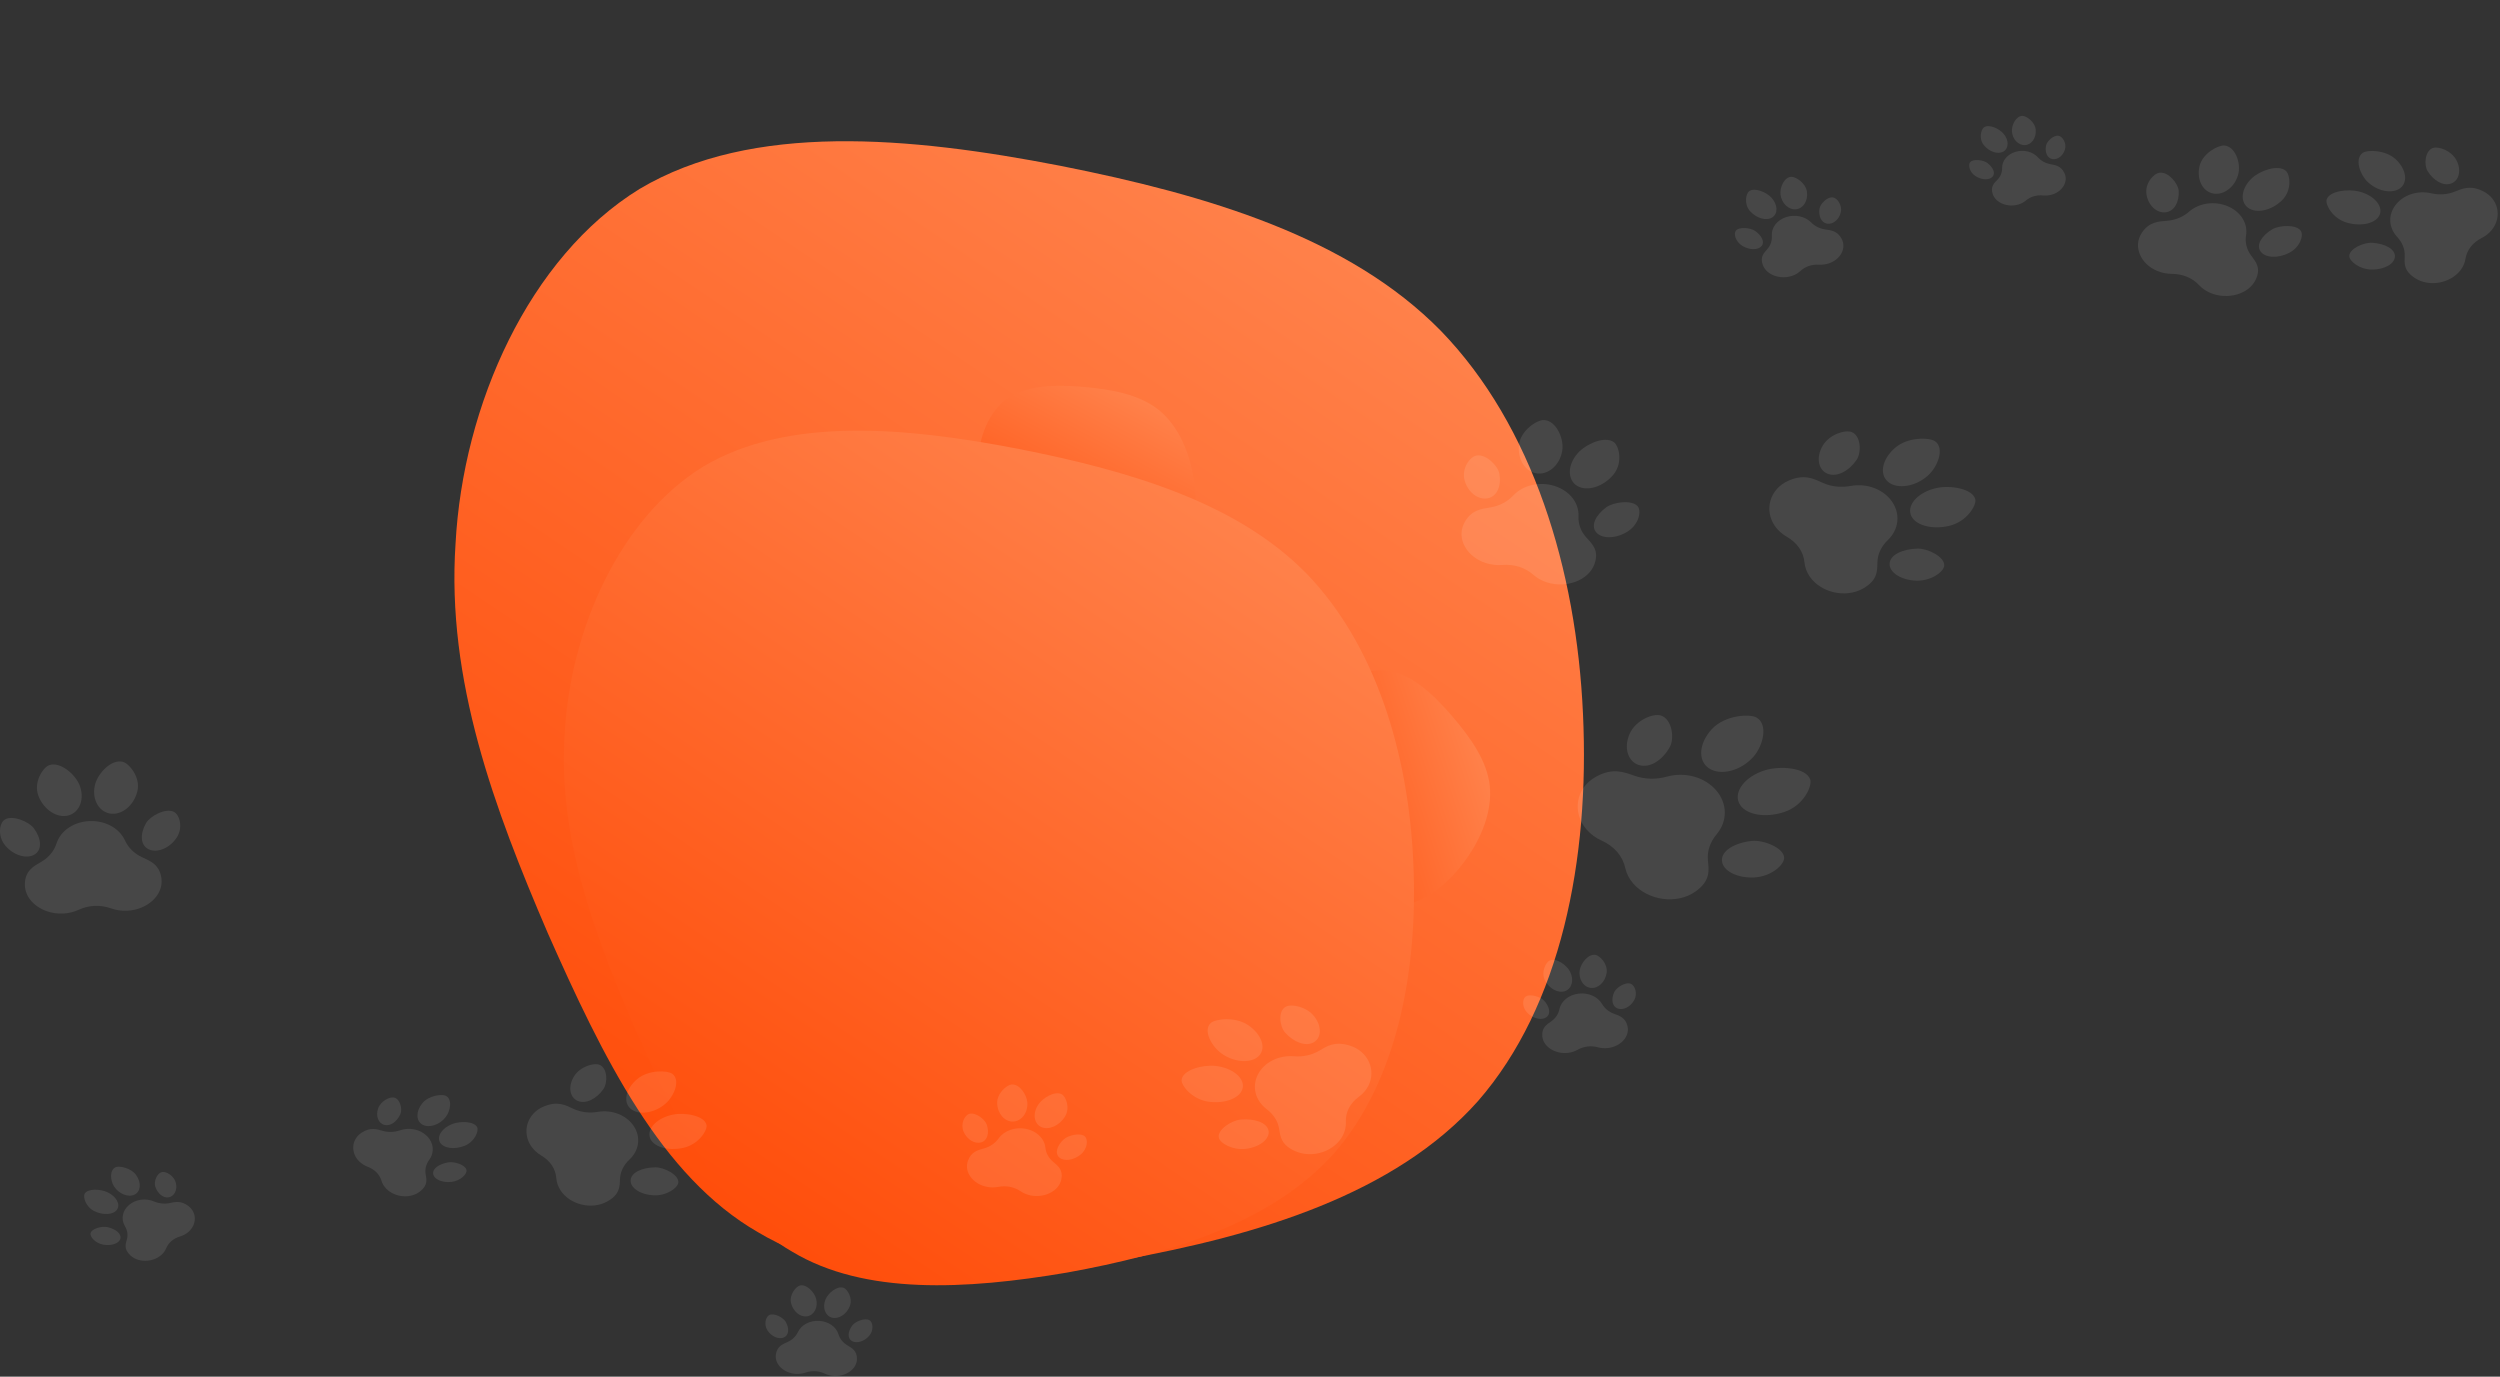 <svg width="1066" height="587" viewBox="0 0 1066 587" fill="none" xmlns="http://www.w3.org/2000/svg">
<rect x="0" y="0" width="1066" height="587" fill="#333333" stroke="none"/>
<path d="M323.243 525.432C281.921 501.746 256.942 450.658 233.564 397.85C210.819 344.899 190.307 290.084 194.248 231.706C197.411 172.831 225.511 109.607 272.728 80.554C320.724 51.999 387.984 58.26 451.996 70.672C515.376 83.228 575.361 101.295 614.375 141.06C653.536 181.469 672.21 242.789 674.985 304.364C677.906 366.582 665.559 428.91 630.274 469.434C594.841 509.316 536.324 526.752 478.865 537.185C421.259 546.974 364.08 549.905 323.243 525.432Z" fill="url(#paint0_linear_1_3809)"/>
<path d="M546.797 358.037C543.438 349.661 545.729 339.131 548.459 328.535C551.301 317.991 554.693 307.433 562.139 299.218C569.528 290.839 581.135 284.743 591.567 285.973C602.057 287.369 611.319 296.203 619.375 305.571C627.32 314.885 634.114 324.62 635.24 335.115C636.312 345.723 631.882 357.033 625.059 366.511C618.181 376.103 609.022 383.916 599.015 385.793C589.061 387.558 578.314 383.273 568.548 378.072C558.834 372.757 549.991 366.474 546.797 358.037Z" fill="url(#paint1_linear_1_3809)"/>
<path d="M447.141 253.246C438.887 249.595 433.175 240.459 427.73 230.967C422.401 221.435 417.457 211.508 417.051 200.429C416.489 189.271 420.541 176.803 428.867 170.399C437.351 164.073 450.15 163.93 462.458 165.009C474.649 166.129 486.309 168.353 494.444 175.08C502.619 181.925 507.345 193.114 509.08 204.663C510.855 216.331 509.754 228.32 503.901 236.652C498.009 244.865 487.324 249.302 476.7 252.399C466.037 255.378 455.318 257.055 447.141 253.246Z" fill="url(#paint2_linear_1_3809)"/>
<path d="M337.885 533.776C306.785 515.949 287.984 477.497 270.389 437.752C253.269 397.898 237.831 356.641 240.797 312.704C243.178 268.391 264.327 220.805 299.865 198.939C335.99 177.447 386.613 182.159 434.791 191.501C482.494 200.952 527.642 214.549 557.006 244.479C586.48 274.892 600.535 321.045 602.624 367.39C604.822 414.218 595.529 461.129 568.972 491.629C542.304 521.646 498.261 534.77 455.014 542.622C411.657 549.99 368.621 552.196 337.885 533.776Z" fill="url(#paint3_linear_1_3809)"/>
<path d="M1014.73 91.501C1016.16 87.83 1012.29 83.299 1005.99 81.677C1001.18 80.441 993.184 81.398 992.075 85.148C991.469 87.199 994.562 93.218 1000.82 94.972C1007.07 96.727 1013.3 95.173 1014.73 91.501Z" fill="white" fill-opacity="0.1"/>
<path d="M1011.51 103.522C1007.99 103.3 1001.71 106.029 1001.74 109.182C1001.76 111.355 1006.06 114.913 1011.43 114.941C1016.8 114.967 1021.18 112.433 1021.2 109.28C1021.22 106.127 1016.87 103.86 1011.51 103.522Z" fill="white" fill-opacity="0.1"/>
<path d="M1058.7 81.487C1053.3 78.85 1049.95 80.427 1046.62 81.749C1043.51 82.985 1040 83.194 1036.68 82.423C1030.81 81.059 1024.8 83.118 1021.53 87.316C1018.27 91.514 1018.4 97.016 1022.19 101.066C1024.33 103.353 1025.48 106.178 1025.37 109.097C1025.25 112.217 1024.86 115.453 1029.83 118.63C1035.97 122.551 1044.87 120.724 1049.11 115.278C1050.3 113.744 1051.01 112.061 1051.28 110.353C1051.58 108.505 1052.34 106.756 1053.51 105.237C1054.69 103.729 1056.28 102.446 1058.17 101.491C1059.91 100.609 1061.46 99.388 1062.65 97.854C1066.88 92.409 1065.36 84.741 1058.7 81.487Z" fill="white" fill-opacity="0.1"/>
<path d="M1023.43 80.249C1026.83 77.679 1026.04 72.207 1021.66 68.027C1017.28 63.847 1009.54 63.826 1007.57 65.113C1003.96 67.466 1006.1 74.082 1009.34 77.335C1013.6 81.606 1020.03 82.82 1023.43 80.249Z" fill="white" fill-opacity="0.1"/>
<path d="M1045.21 78.234C1048.61 76.965 1049.61 72.55 1047.45 68.372C1045.29 64.195 1039.74 62.26 1037.38 63.106C1033.96 64.333 1033.5 70.315 1035.14 72.967C1037.63 77.011 1041.81 79.503 1045.21 78.234Z" fill="white" fill-opacity="0.1"/>
<path d="M943.886 82.548C948.491 83.296 953.422 79.339 954.53 73.654C955.373 69.325 953.155 62.514 948.497 62.054C945.952 61.803 939.128 65.289 937.854 70.948C936.581 76.607 939.281 81.801 943.886 82.548Z" fill="white" fill-opacity="0.1"/>
<path d="M923.358 90.534C927.152 90.132 929.297 86.055 928.987 81.363C928.784 78.285 924.664 73.2 920.876 73.648C918.268 73.957 914.562 78.157 915.247 82.82C915.933 87.483 919.564 90.937 923.358 90.534Z" fill="white" fill-opacity="0.1"/>
<path d="M957.717 100.374C958.573 95.099 955.294 90.163 949.811 87.895C944.328 85.627 937.73 86.478 933.367 90.302C930.904 92.461 927.661 93.84 924.136 94.131C920.369 94.443 916.425 94.537 913.27 99.276C909.377 105.125 912.763 112.598 919.875 115.54C921.88 116.369 923.999 116.765 926.089 116.771C928.35 116.777 930.554 117.206 932.535 118.014C934.508 118.841 936.263 120.051 937.663 121.56C938.956 122.952 940.63 124.126 942.634 124.955C949.747 127.897 958.763 125.555 961.785 119.346C964.234 114.315 961.891 111.62 959.856 108.908C957.953 106.372 957.234 103.354 957.717 100.374Z" fill="white" fill-opacity="0.1"/>
<path d="M973.034 85.424C977.475 81.068 976.467 74.359 974.657 72.818C971.345 70 963.677 72.742 960.199 75.988C955.632 80.249 955.032 85.988 958.576 88.594C962.121 91.2 968.594 89.78 973.034 85.424Z" fill="white" fill-opacity="0.1"/>
<path d="M968.891 97.777C964.364 100.479 961.925 104.435 963.905 107.213C965.885 109.991 971.328 110.271 976.061 107.838C980.795 105.405 982.378 100.333 981.047 98.402C979.114 95.6 971.861 96.005 968.891 97.777Z" fill="white" fill-opacity="0.1"/>
<path d="M854.261 64.613C856.582 63.269 856.688 59.819 854.315 57.017C852.507 54.882 848.165 52.804 845.967 54.288C844.765 55.099 843.623 59.033 845.913 61.884C848.203 64.735 851.94 65.957 854.261 64.613Z" fill="white" fill-opacity="0.1"/>
<path d="M847.387 69.477C845.762 68.25 841.479 67.586 840.101 69.141C839.153 70.212 839.686 73.322 842.306 75.046C844.927 76.77 848.188 76.921 849.591 75.383C850.994 73.846 849.863 71.349 847.387 69.477Z" fill="white" fill-opacity="0.1"/>
<path d="M874.202 69.992C872.13 69.606 870.317 68.59 869.032 67.156C866.757 64.618 862.904 63.714 859.452 64.731C856.002 65.749 853.638 68.487 853.705 71.677C853.742 73.478 853.061 75.23 851.717 76.624C850.28 78.114 848.659 79.576 849.696 82.716C850.973 86.593 856.141 88.531 860.618 87.21C861.879 86.838 862.973 86.241 863.859 85.491C864.818 84.678 865.964 84.065 867.205 83.692C868.451 83.331 869.799 83.209 871.145 83.342C872.388 83.465 873.682 83.357 874.943 82.985C879.42 81.665 882.061 77.424 880.235 73.709C878.755 70.7 876.417 70.405 874.202 69.992Z" fill="white" fill-opacity="0.1"/>
<path d="M863.499 61.871C866.301 61.695 868.327 58.762 868.027 55.32C867.726 51.878 863.947 49.406 862.412 49.407C859.603 49.41 857.732 53.333 857.884 55.959C858.084 59.406 860.699 62.047 863.499 61.871Z" fill="white" fill-opacity="0.1"/>
<path d="M875.057 67.82C877.282 68.28 879.722 66.436 880.507 63.702C881.292 60.967 879.427 58.252 877.899 57.916C875.682 57.428 872.818 60.214 872.448 62.034C871.885 64.808 872.832 67.36 875.057 67.82Z" fill="white" fill-opacity="0.1"/>
<path d="M755.692 92.704C758.198 91.103 758.107 87.251 755.291 84.23C753.145 81.929 748.177 79.802 745.815 81.553C744.524 82.511 743.49 86.947 746.217 90.027C748.943 93.106 753.186 94.305 755.692 92.704Z" fill="white" fill-opacity="0.1"/>
<path d="M742.982 104.864C746.008 106.671 749.655 106.697 751.126 104.921C752.597 103.144 751.183 100.41 748.309 98.431C746.423 97.133 741.605 96.58 740.165 98.374C739.172 99.611 739.954 103.056 742.982 104.864Z" fill="white" fill-opacity="0.1"/>
<path d="M753.589 106.211C752.077 107.936 750.359 109.636 751.704 113.093C753.365 117.36 759.245 119.296 764.158 117.627C765.542 117.157 766.726 116.443 767.668 115.567C768.688 114.619 769.929 113.884 771.291 113.414C772.66 112.957 774.154 112.762 775.663 112.851C777.056 112.934 778.493 112.757 779.878 112.288C784.791 110.619 787.478 105.773 785.216 101.711C783.382 98.42 780.757 98.194 778.261 97.831C775.928 97.49 773.844 96.436 772.324 94.894C769.633 92.163 765.28 91.323 761.494 92.61C757.707 93.896 755.237 97.053 755.505 100.607C755.657 102.614 755.004 104.597 753.589 106.211Z" fill="white" fill-opacity="0.1"/>
<path d="M765.823 89.243C768.936 88.924 771.019 85.564 770.474 81.738C769.93 77.912 765.565 75.32 763.852 75.389C760.721 75.515 758.873 79.973 759.202 82.895C759.634 86.73 762.71 89.562 765.823 89.243Z" fill="white" fill-opacity="0.1"/>
<path d="M779.083 95.37C781.593 95.786 784.203 93.623 784.912 90.539C785.621 87.454 783.375 84.508 781.651 84.201C779.149 83.754 776.125 86.986 775.822 89.032C775.363 92.15 776.573 94.954 779.083 95.37Z" fill="white" fill-opacity="0.1"/>
<path d="M822.156 202.698C826.262 198.97 829.289 191.162 825.132 188.164C822.858 186.525 813.604 186.16 808.071 190.94C802.539 195.72 801.206 202.227 805.096 205.474C808.984 208.721 816.765 207.594 822.156 202.698Z" fill="white" fill-opacity="0.1"/>
<path d="M777.198 190.05C774.318 194.939 775.208 200.272 779.187 201.962C783.165 203.652 788.338 200.881 791.604 196.17C793.747 193.079 793.622 185.899 789.615 184.258C786.854 183.127 780.078 185.161 777.198 190.05Z" fill="white" fill-opacity="0.1"/>
<path d="M806.773 213.906C803.189 208.706 796.156 205.913 789.028 207.223C785.001 207.963 780.815 207.52 777.182 205.871C773.299 204.108 769.41 202.038 762.756 204.895C754.543 208.423 752.142 217.513 756.791 224.259C758.1 226.16 759.851 227.704 761.869 228.854C764.053 230.1 765.861 231.722 767.165 233.591C768.446 235.471 769.225 237.605 769.433 239.832C769.627 241.889 770.355 243.943 771.665 245.843C776.314 252.589 786.821 255.263 794.465 250.909C800.658 247.381 800.437 243.489 800.529 239.749C800.616 236.252 802.211 232.936 804.942 230.317C809.779 225.681 810.355 219.106 806.773 213.906Z" fill="white" fill-opacity="0.1"/>
<path d="M825.87 208.064C818.211 209.686 813.271 214.912 814.721 219.376C816.172 223.841 823.516 226.015 831.123 224.232C838.731 222.449 842.853 215.403 842.272 212.92C841.208 208.377 831.703 206.828 825.87 208.064Z" fill="white" fill-opacity="0.1"/>
<path d="M817.728 233.922C811.293 234.056 805.926 236.549 805.732 240.322C805.538 244.096 810.592 247.35 817.023 247.589C823.453 247.828 828.841 243.787 829.019 241.188C829.277 237.417 821.949 233.834 817.728 233.922Z" fill="white" fill-opacity="0.1"/>
<path d="M655.725 201.91C660.849 202.311 665.741 197.543 666.24 191.234C666.62 186.428 663.344 179.189 658.199 179.106C655.386 179.061 648.368 183.485 647.685 189.782C647.002 196.079 650.601 201.509 655.725 201.91Z" fill="white" fill-opacity="0.1"/>
<path d="M634.327 212.484C638.421 211.702 640.254 207.055 639.329 201.958C638.722 198.614 633.585 193.43 629.504 194.262C626.691 194.835 623.17 199.757 624.501 204.788C625.834 209.821 630.233 213.266 634.327 212.484Z" fill="white" fill-opacity="0.1"/>
<path d="M659.669 248.347C667.807 250.919 677.364 247.547 679.888 240.491C681.935 234.774 679.037 232.041 676.475 229.263C674.08 226.664 672.916 223.431 673.071 220.134C673.346 214.294 669.147 209.198 662.874 207.214C656.6 205.231 649.498 206.756 645.211 211.326C642.789 213.908 639.42 215.707 635.607 216.343C631.529 217.024 627.234 217.482 624.38 222.943C620.858 229.684 625.492 237.543 633.63 240.115C635.923 240.84 638.288 241.081 640.571 240.899C643.042 240.701 645.503 240.97 647.77 241.675C650.027 242.4 652.096 243.563 653.814 245.085C655.401 246.491 657.376 247.622 659.669 248.347Z" fill="white" fill-opacity="0.1"/>
<path d="M672.523 207.188C676.721 209.715 683.614 207.581 687.92 202.421C692.226 197.262 690.286 190.024 688.115 188.504C684.144 185.724 676.11 189.411 672.718 193.271C668.262 198.337 668.325 204.661 672.523 207.188Z" fill="white" fill-opacity="0.1"/>
<path d="M680.675 227.047C683.184 229.903 689.165 229.718 694.031 226.633C698.898 223.548 699.994 217.864 698.298 215.875C695.836 212.988 687.964 214.085 684.941 216.289C680.334 219.649 678.165 224.191 680.675 227.047Z" fill="white" fill-opacity="0.1"/>
<path d="M728.665 327.582C733.524 330.874 742.189 328.817 747.622 322.728C751.761 318.09 754.11 308.935 748.98 305.952C746.176 304.321 735.632 304.832 730.023 310.805C724.413 316.778 723.804 324.289 728.665 327.582Z" fill="white" fill-opacity="0.1"/>
<path d="M694.883 312.887C692.296 318.718 694.046 324.676 698.791 326.194C703.536 327.712 709.017 324.053 712.066 318.385C714.066 314.666 712.928 306.537 708.159 305.077C704.872 304.071 697.471 307.056 694.883 312.887Z" fill="white" fill-opacity="0.1"/>
<path d="M731.748 336.973C726.964 331.436 718.603 328.973 710.702 331.171C706.24 332.413 701.432 332.331 697.085 330.824C692.436 329.213 687.742 327.255 680.592 331.161C671.769 335.982 670.309 346.528 676.515 353.712C678.264 355.736 680.463 357.312 682.91 358.415C685.56 359.608 687.835 361.267 689.573 363.255C691.284 365.26 692.465 367.601 693.011 370.105C693.515 372.418 694.626 374.673 696.374 376.697C702.581 383.881 714.865 385.861 722.928 380.16C729.46 375.541 728.669 371.15 728.255 366.901C727.868 362.926 729.218 359.007 731.95 355.765C736.791 350.023 736.532 342.51 731.748 336.973Z" fill="white" fill-opacity="0.1"/>
<path d="M752.585 328.44C744.127 331.045 739.25 337.465 741.514 342.381C743.779 347.299 752.406 349.029 760.785 346.246C769.163 343.463 772.859 335.063 771.855 332.305C770.018 327.26 759.027 326.456 752.585 328.44Z" fill="white" fill-opacity="0.1"/>
<path d="M746.951 358.572C739.674 359.367 733.935 362.73 734.238 367.028C734.541 371.327 740.723 374.51 748.049 374.137C755.373 373.765 760.92 368.644 760.761 365.68C760.53 361.379 751.725 358.05 746.951 358.572Z" fill="white" fill-opacity="0.1"/>
<path d="M660.78 409.564C659.233 410.246 656.954 414.416 658.776 418.015C660.597 421.613 664.447 423.664 667.375 422.596C670.304 421.527 671.306 417.703 669.38 414.144C667.913 411.433 663.609 408.316 660.78 409.564Z" fill="white" fill-opacity="0.1"/>
<path d="M658.466 426.741C656.971 425.074 652.37 423.544 650.439 425.021C649.108 426.039 648.905 429.602 651.383 432.006C653.86 434.41 657.454 435.18 659.41 433.726C661.365 432.273 660.744 429.283 658.466 426.741Z" fill="white" fill-opacity="0.1"/>
<path d="M688.191 432.266C685.982 431.453 684.223 429.987 683.159 428.153C681.275 424.906 677.215 423.187 673.11 423.683C669.006 424.18 665.671 426.793 664.93 430.358C664.512 432.371 663.304 434.196 661.45 435.501C659.468 436.895 657.29 438.224 657.639 441.913C658.07 446.466 663.328 449.579 668.653 448.935C670.153 448.753 671.526 448.29 672.703 447.618C673.98 446.89 675.413 446.418 676.892 446.232C678.372 446.06 679.904 446.173 681.369 446.57C682.721 446.936 684.191 447.055 685.691 446.874C691.016 446.229 695.042 441.994 693.958 437.519C693.081 433.895 690.553 433.136 688.191 432.266Z" fill="white" fill-opacity="0.1"/>
<path d="M678.357 421.247C681.521 421.567 684.529 418.674 685.076 414.785C685.623 410.895 682.047 407.444 680.336 407.162C677.207 406.646 674.119 410.67 673.616 413.623C672.956 417.5 675.192 420.926 678.357 421.247Z" fill="white" fill-opacity="0.1"/>
<path d="M695.416 419.499C693.071 418.546 689.168 421.121 688.291 423.079C686.953 426.065 687.355 429.081 689.714 430.005C692.075 430.929 695.266 429.326 696.839 426.425C698.414 423.523 697.031 420.156 695.416 419.499Z" fill="white" fill-opacity="0.1"/>
<path d="M529.903 463.787C530.641 459.563 525.427 455.253 518.206 454.5C512.707 453.926 504.215 456.249 503.842 460.507C503.639 462.836 508.342 468.889 515.538 469.794C522.735 470.7 529.166 468.01 529.903 463.787Z" fill="white" fill-opacity="0.1"/>
<path d="M529.078 477.381C525.203 477.704 518.973 481.68 519.708 485.106C520.215 487.466 525.678 490.649 531.53 489.817C537.383 488.985 541.577 485.526 540.9 482.092C540.222 478.658 534.983 476.89 529.078 477.381Z" fill="white" fill-opacity="0.1"/>
<path d="M575.528 445.837C569.071 443.834 565.776 446.087 562.447 448.059C559.332 449.903 555.556 450.694 551.776 450.388C545.083 449.845 539.002 453.05 536.386 458.14C533.77 463.23 535.138 469.196 540.158 472.995C542.993 475.14 544.877 478.029 545.403 481.222C545.965 484.637 546.259 488.221 552.379 490.88C559.932 494.161 569.21 490.745 572.604 484.142C573.56 482.281 573.965 480.334 573.878 478.433C573.784 476.375 574.227 474.35 575.158 472.511C576.113 470.68 577.56 469.029 579.401 467.687C581.102 466.448 582.506 464.873 583.463 463.012C586.856 456.409 583.497 448.309 575.528 445.837Z" fill="white" fill-opacity="0.1"/>
<path d="M520.899 449.236C526.479 453.2 533.746 453.489 536.876 450.148C540.004 446.805 537.924 440.979 532.23 437.134C526.535 433.289 518.118 434.506 516.253 436.222C512.847 439.361 516.649 446.216 520.899 449.236Z" fill="white" fill-opacity="0.1"/>
<path d="M560.13 444.462C563.546 442.536 563.655 437.571 560.374 433.373C557.092 429.175 550.623 427.96 548.247 429.258C544.798 431.142 545.634 437.724 548.003 440.347C551.614 444.346 556.714 446.388 560.13 444.462Z" fill="white" fill-opacity="0.1"/>
<path d="M431.971 478.238C435.522 478.125 438.373 474.491 438.055 470.132C437.811 466.811 434.809 462.101 431.278 462.432C429.345 462.614 425.003 466.174 425.194 470.538C425.386 474.903 428.419 478.35 431.971 478.238Z" fill="white" fill-opacity="0.1"/>
<path d="M418.416 487.096C421.14 486.251 421.908 482.93 420.74 479.509C419.975 477.264 415.913 474.102 413.205 474.98C411.34 475.585 409.442 479.222 410.881 482.567C412.321 485.913 415.695 487.94 418.416 487.096Z" fill="white" fill-opacity="0.1"/>
<path d="M449.051 495.403C447.138 493.804 446.002 491.678 445.763 489.408C445.34 485.387 441.929 482.214 437.426 481.329C432.922 480.445 428.218 482.025 425.76 485.48C424.371 487.431 422.252 488.918 419.707 489.641C416.985 490.416 414.092 491.054 412.71 495.01C411.003 499.893 414.999 504.925 420.843 506.073C422.489 506.396 424.135 506.382 425.678 506.085C427.35 505.764 429.065 505.762 430.691 506.073C432.312 506.399 433.852 507.04 435.188 507.952C436.422 508.795 437.893 509.42 439.539 509.744C445.382 510.891 451.575 507.859 452.566 502.836C453.366 498.766 451.096 497.114 449.051 495.403Z" fill="white" fill-opacity="0.1"/>
<path d="M444.032 480.583C447.172 481.997 451.67 480.014 454.079 476.155C456.487 472.296 454.401 467.486 452.755 466.609C449.744 465.004 444.628 468.137 442.708 471.036C440.187 474.843 440.892 479.169 444.032 480.583Z" fill="white" fill-opacity="0.1"/>
<path d="M453.504 485.878C450.699 488.527 449.69 491.801 451.709 493.568C453.727 495.334 457.803 494.755 460.813 492.275C463.823 489.795 463.978 485.819 462.608 484.585C460.62 482.794 455.343 484.14 453.504 485.878Z" fill="white" fill-opacity="0.1"/>
<path d="M344.217 561.268C347.167 560.76 348.96 557.39 347.989 553.784C347.249 551.038 343.978 547.452 341.081 548.142C339.495 548.519 336.442 552 337.308 555.625C338.174 559.25 341.268 561.777 344.217 561.268Z" fill="white" fill-opacity="0.1"/>
<path d="M334.323 570.253C336.461 569.23 336.566 566.364 335.036 563.641C334.034 561.855 330.128 559.687 328.007 560.736C326.545 561.46 325.549 564.72 327.293 567.348C329.038 569.976 332.185 571.277 334.323 570.253Z" fill="white" fill-opacity="0.1"/>
<path d="M361.271 573.62C359.414 572.506 358.121 570.863 357.554 568.993C356.55 565.683 353.186 563.429 349.28 563.215C345.373 563.002 341.698 564.872 340.202 568.045C339.358 569.838 337.828 571.328 335.817 572.229C333.668 573.194 331.353 574.065 330.838 577.532C330.202 581.812 334.357 585.551 339.425 585.828C340.852 585.906 342.225 585.702 343.467 585.274C344.813 584.81 346.245 584.609 347.654 584.679C349.063 584.763 350.452 585.118 351.716 585.725C352.884 586.285 354.214 586.636 355.642 586.714C360.711 586.991 365.395 583.735 365.41 579.421C365.421 575.926 363.257 574.811 361.271 573.62Z" fill="white" fill-opacity="0.1"/>
<path d="M354.682 561.821C357.535 562.636 360.973 560.455 362.361 556.949C363.75 553.443 361.228 549.666 359.711 549.126C356.935 548.136 353.166 551.351 352.031 553.998C350.541 557.473 351.83 561.006 354.682 561.821Z" fill="white" fill-opacity="0.1"/>
<path d="M363.445 565.143C361.531 567.683 361.216 570.537 363.189 571.778C365.161 573.019 368.474 572.06 370.588 569.635C372.703 567.211 372.189 563.871 370.844 563C368.893 561.735 364.701 563.475 363.445 565.143Z" fill="white" fill-opacity="0.1"/>
<path d="M283.846 470.535C287.491 467.325 290.256 460.54 286.671 457.875C284.712 456.417 276.636 455.994 271.729 460.106C266.821 464.219 265.555 469.887 268.901 472.767C272.248 475.646 279.06 474.75 283.846 470.535Z" fill="white" fill-opacity="0.1"/>
<path d="M246.298 469.407C249.746 470.927 254.308 468.565 257.234 464.488C259.153 461.813 259.156 455.54 255.683 454.061C253.29 453.042 247.339 454.742 244.747 458.98C242.155 463.218 242.85 467.886 246.298 469.407Z" fill="white" fill-opacity="0.1"/>
<path d="M270.227 480.149C267.179 475.567 261.081 473.048 254.833 474.112C251.305 474.712 247.656 474.279 244.509 472.798C241.145 471.213 237.782 469.362 231.924 471.783C224.696 474.771 222.457 482.683 226.412 488.627C227.525 490.302 229.031 491.671 230.775 492.698C232.663 493.811 234.216 495.249 235.326 496.895C236.414 498.552 237.063 500.425 237.21 502.372C237.347 504.171 237.95 505.973 239.065 507.647C243.02 513.592 252.155 516.046 258.899 512.329C264.363 509.318 264.231 505.916 264.369 502.651C264.499 499.597 265.945 496.719 268.371 494.463C272.669 490.467 273.276 484.732 270.227 480.149Z" fill="white" fill-opacity="0.1"/>
<path d="M287.009 475.263C280.295 476.593 275.897 481.102 277.095 485.018C278.292 488.933 284.672 490.916 291.344 489.444C298.017 487.972 301.727 481.865 301.258 479.689C300.4 475.709 292.122 474.25 287.009 475.263Z" fill="white" fill-opacity="0.1"/>
<path d="M279.484 497.755C273.862 497.799 269.136 499.915 268.907 503.209C268.678 506.503 273.043 509.401 278.656 509.683C284.268 509.964 289.037 506.496 289.233 504.228C289.518 500.937 283.173 497.725 279.484 497.755Z" fill="white" fill-opacity="0.1"/>
<path d="M180.059 479.495C182.814 481.119 187.389 479.749 190.057 476.306C192.089 473.684 192.967 468.686 190.08 467.236C188.502 466.444 182.849 467.04 180.082 470.425C177.315 473.81 177.304 477.871 180.059 479.495Z" fill="white" fill-opacity="0.1"/>
<path d="M163.911 479.656C166.53 480.329 169.326 478.193 170.727 475.05C171.647 472.988 170.692 468.648 168.064 468.007C166.252 467.566 162.395 469.397 161.249 472.614C160.102 475.83 161.294 478.984 163.911 479.656Z" fill="white" fill-opacity="0.1"/>
<path d="M170.543 481.974C168.194 482.778 165.604 482.879 163.2 482.201C160.63 481.475 158.022 480.564 154.338 482.884C149.793 485.747 149.452 491.467 153.095 495.145C154.122 496.181 155.372 496.962 156.735 497.481C158.211 498.043 159.505 498.866 160.525 499.883C161.53 500.91 162.265 502.134 162.664 503.465C163.033 504.694 163.725 505.874 164.752 506.91C168.395 510.588 175.09 511.28 179.188 507.967C182.509 505.282 181.899 502.943 181.496 500.668C181.121 498.541 181.681 496.391 183.016 494.562C185.379 491.325 184.923 487.29 182.115 484.455C179.306 481.621 174.703 480.55 170.543 481.974Z" fill="white" fill-opacity="0.1"/>
<path d="M192.966 479.23C188.524 480.889 186.169 484.492 187.595 487.07C189.021 489.647 193.737 490.315 198.129 488.563C202.521 486.811 204.156 482.177 203.499 480.723C202.298 478.065 196.348 477.966 192.966 479.23Z" fill="white" fill-opacity="0.1"/>
<path d="M191.2 495.618C187.317 496.267 184.37 498.252 184.715 500.555C185.058 502.859 188.52 504.384 192.446 503.961C196.373 503.538 199.142 500.614 198.932 499.024C198.627 496.715 193.747 495.192 191.2 495.618Z" fill="white" fill-opacity="0.1"/>
<path d="M40.258 516.446C44.077 518.305 48.399 517.995 49.911 515.755C51.423 513.514 49.607 510.11 45.735 508.332C42.787 506.978 37.4 506.695 36.084 509.024C35.365 510.297 36.441 514.588 40.258 516.446Z" fill="white" fill-opacity="0.1"/>
<path d="M45.903 523.257C43.636 522.713 39.094 523.785 38.618 525.852C38.289 527.277 40.539 530.094 44.052 530.721C47.565 531.35 50.826 530.188 51.337 528.126C51.848 526.066 49.357 524.087 45.903 523.257Z" fill="white" fill-opacity="0.1"/>
<path d="M72.32 512.996C70.087 513.451 67.754 513.189 65.705 512.308C62.076 510.748 57.818 511.414 55.022 513.79C52.226 516.167 51.446 519.784 53.286 522.864C54.324 524.604 54.635 526.584 54.102 528.482C53.531 530.511 52.767 532.584 55.522 535.229C58.923 538.493 65.036 538.308 68.664 535.224C69.685 534.355 70.419 533.335 70.864 532.248C71.347 531.071 72.122 530.013 73.125 529.152C74.138 528.3 75.383 527.641 76.768 527.23C78.047 526.851 79.248 526.227 80.271 525.358C83.898 522.275 84.111 517.083 80.265 514.196C77.149 511.858 74.708 512.51 72.32 512.996Z" fill="white" fill-opacity="0.1"/>
<path d="M49.383 497.671C46.648 498.801 47.008 503.374 48.617 505.871C50.731 509.15 54.748 510.674 57.378 509.379C60.01 508.083 60.352 504.411 58.144 501.179C55.936 497.946 50.878 497.054 49.383 497.671Z" fill="white" fill-opacity="0.1"/>
<path d="M69.216 499.745C66.783 500.159 65.543 504.023 66.196 505.944C67.191 508.873 69.534 510.979 71.957 510.535C74.381 510.09 75.733 507.314 74.976 504.335C74.219 501.355 70.891 499.459 69.216 499.745Z" fill="white" fill-opacity="0.1"/>
<path d="M29.24 347.691C34.055 346.353 36.282 340.421 33.829 334.554C31.96 330.085 25.67 324.632 20.983 326.264C18.42 327.157 14.114 333.484 16.395 339.401C18.674 345.318 24.426 349.029 29.24 347.691Z" fill="white" fill-opacity="0.1"/>
<path d="M14.761 364.351C18.1 362.286 17.618 357.478 14.436 353.179C12.349 350.358 5.322 347.38 2.018 349.486C-0.26 350.937 -1.178 356.553 2.341 360.658C5.86 364.763 11.42 366.417 14.761 364.351Z" fill="white" fill-opacity="0.1"/>
<path d="M47.389 387.336C49.469 388.079 51.775 388.446 54.18 388.34C62.718 387.963 69.8 381.744 68.835 374.531C68.053 368.686 64.178 367.179 60.585 365.518C57.224 363.964 54.685 361.43 53.308 358.399C50.869 353.031 44.729 349.82 38.148 350.11C31.567 350.4 25.852 354.134 24.08 359.687C23.08 362.824 20.862 365.567 17.71 367.408C14.338 369.376 10.669 371.216 10.602 377.098C10.522 384.358 18.326 389.921 26.863 389.544C29.269 389.438 31.517 388.871 33.496 387.949C35.639 386.951 37.986 386.377 40.358 386.261C42.73 386.167 45.136 386.532 47.389 387.336Z" fill="white" fill-opacity="0.1"/>
<path d="M46.84 346.883C51.796 347.773 57.043 343.556 58.56 337.465C60.077 331.374 54.994 325.478 52.332 324.825C47.466 323.631 41.903 329.629 40.612 334.243C38.918 340.3 41.884 345.993 46.84 346.883Z" fill="white" fill-opacity="0.1"/>
<path d="M63.364 362.121C66.947 363.869 72.265 361.716 75.243 357.313C78.221 352.911 76.595 347.411 74.148 346.177C70.595 344.386 63.986 347.99 62.268 350.984C59.651 355.55 59.782 360.374 63.364 362.121Z" fill="white" fill-opacity="0.1"/>
<defs>
  <linearGradient id="paint0_linear_1_3809" x1="610.355" y1="-3" x2="229.922" y2="562.9" gradientUnits="userSpaceOnUse">
    <stop stop-color="#FF8D59"/> <!-- Laranja claro neon -->
    <stop offset="1" stop-color="#FF4500"/> <!-- Laranja neon mais escuro -->
  </linearGradient>
  <linearGradient id="paint1_linear_1_3809" x1="651.571" y1="313.229" x2="528.522" y2="352.64" gradientUnits="userSpaceOnUse">
    <stop stop-color="#FF8D59"/> <!-- Laranja claro neon -->
    <stop offset="1" stop-color="#FF4500"/> <!-- Laranja neon mais escuro -->
  </linearGradient>
  <linearGradient id="paint2_linear_1_3809" x1="490.852" y1="148.009" x2="430.291" y2="262.144" gradientUnits="userSpaceOnUse">
    <stop stop-color="#FF8D59"/> <!-- Laranja claro neon -->
    <stop offset="1" stop-color="#FF4500"/> <!-- Laranja neon mais escuro -->
  </linearGradient>
  <linearGradient id="paint3_linear_1_3809" x1="553.98" y1="136.052" x2="267.647" y2="561.976" gradientUnits="userSpaceOnUse">
    <stop stop-color="#FF8D59"/> <!-- Laranja claro neon -->
    <stop offset="1" stop-color="#FF4500"/> <!-- Laranja neon mais escuro -->
  </linearGradient>
</defs>


</svg>
